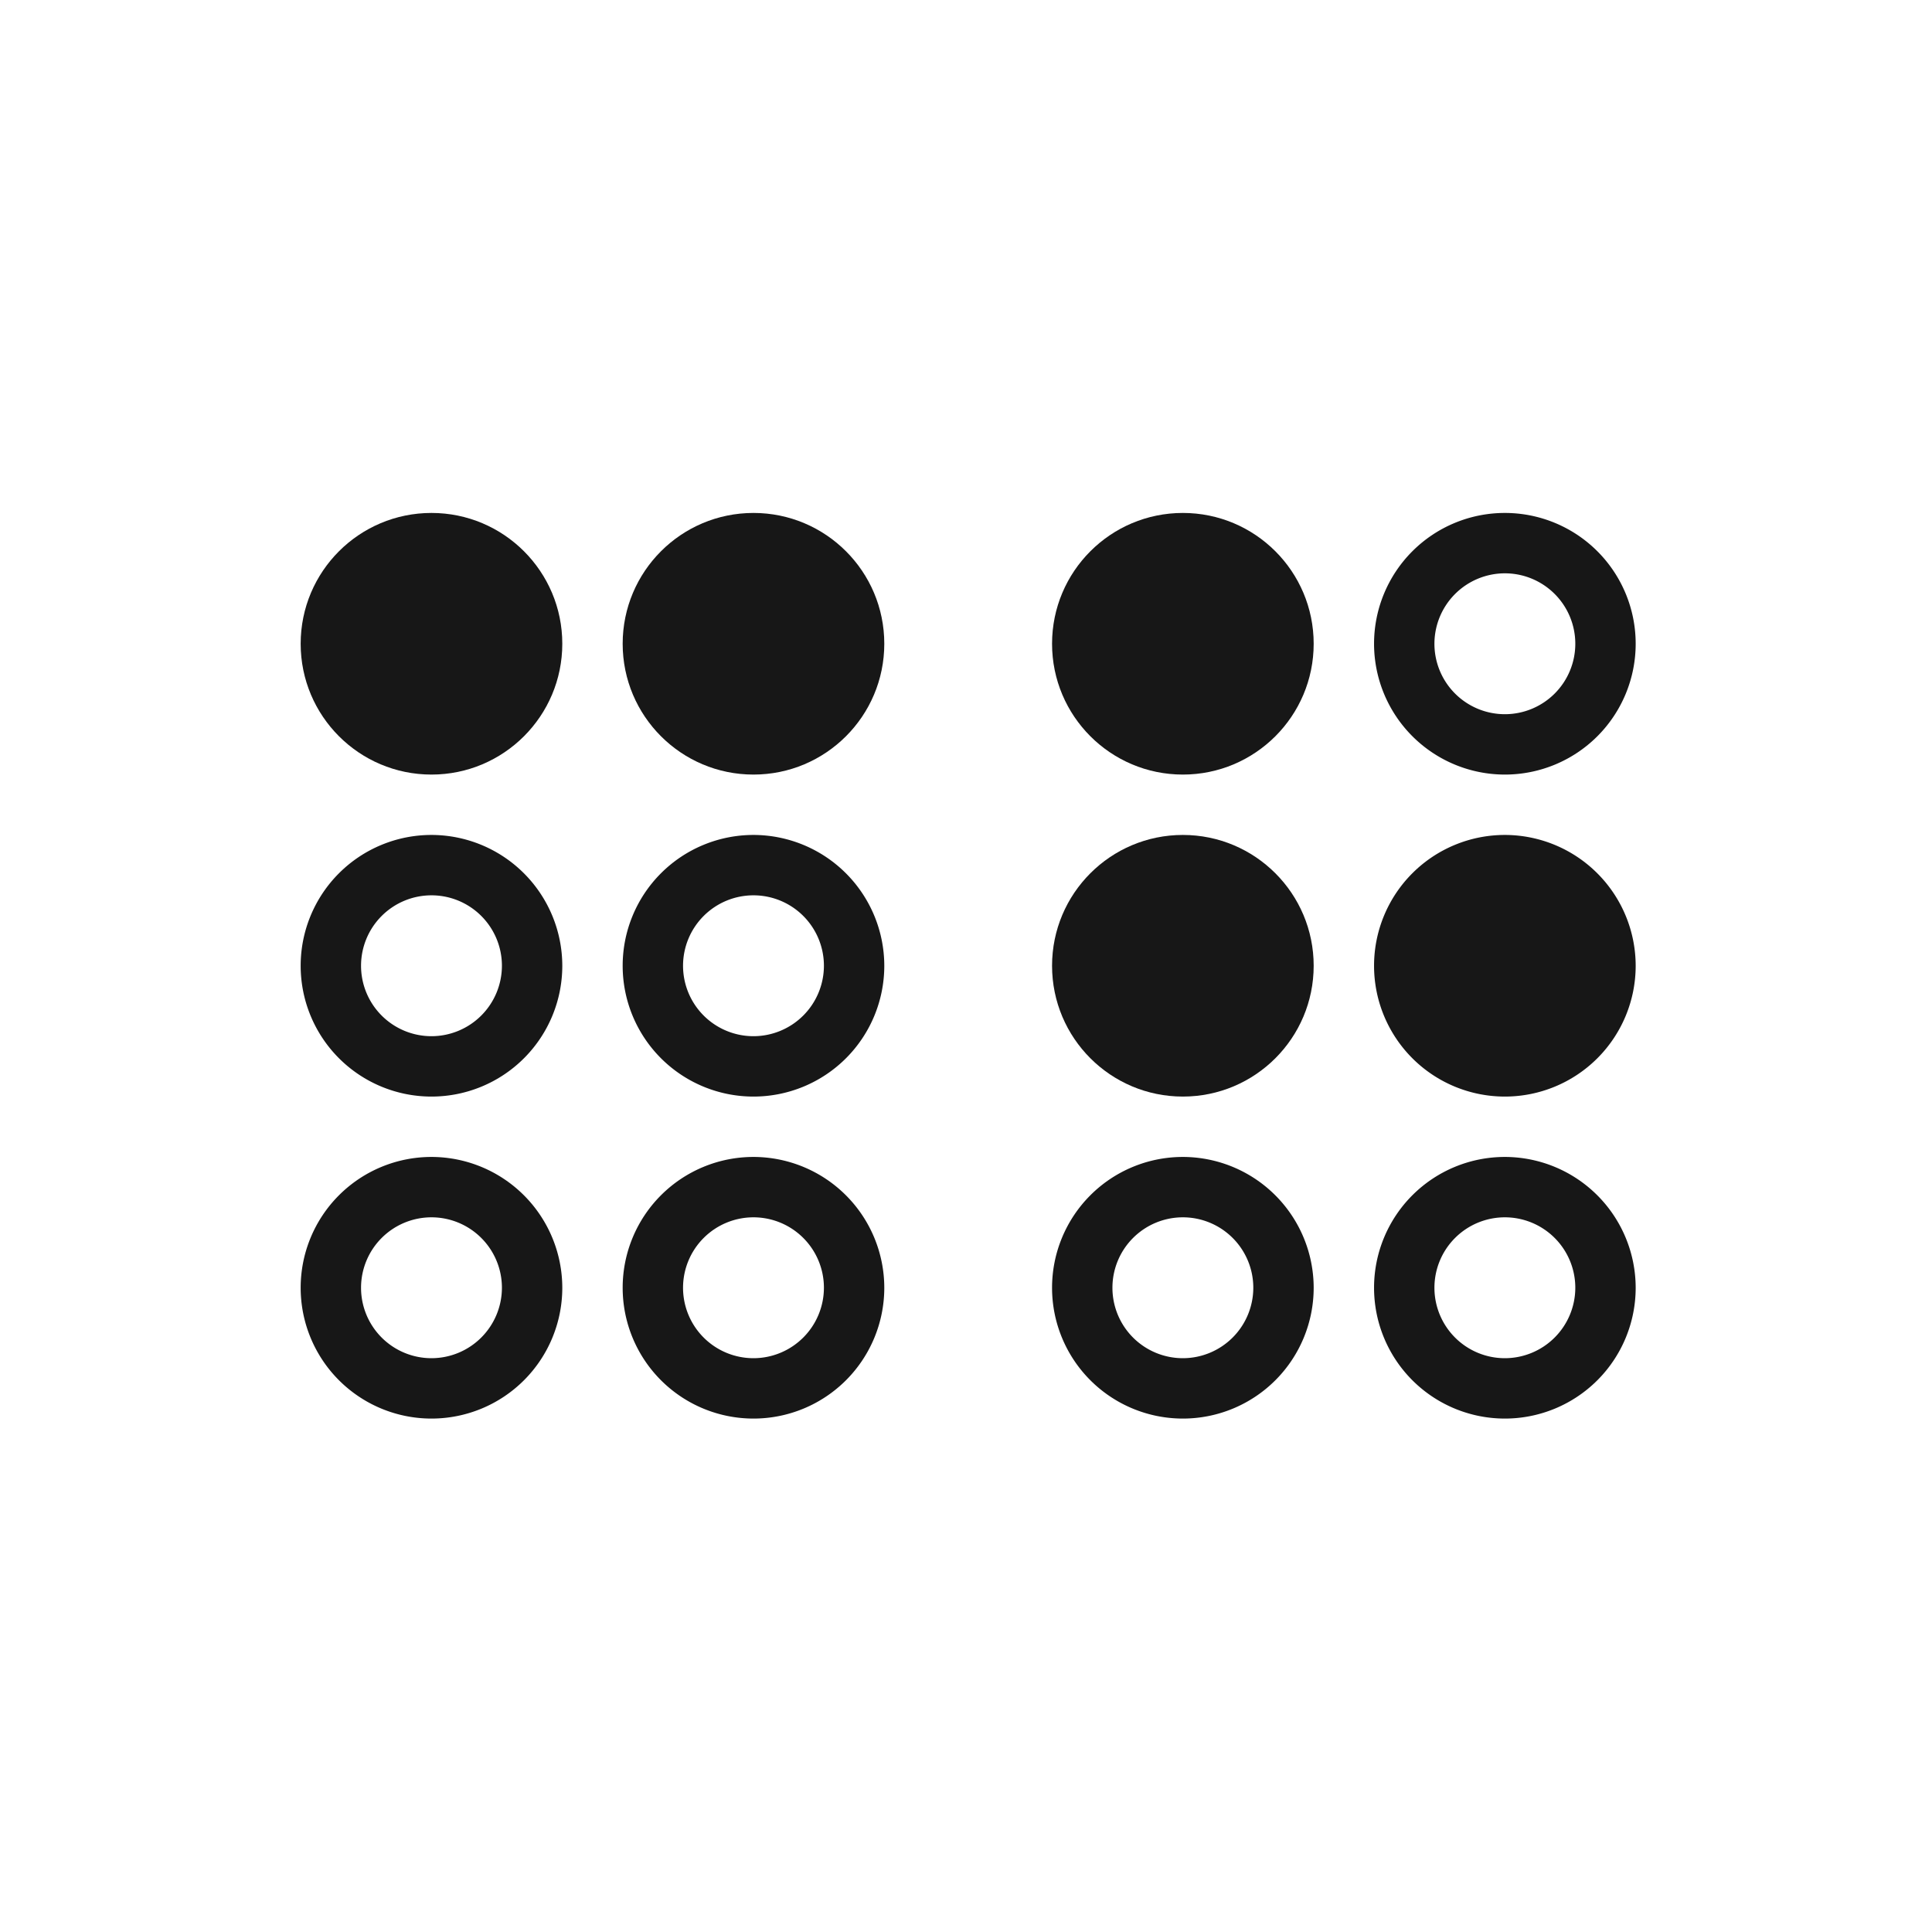 <svg xmlns="http://www.w3.org/2000/svg" viewBox="0 0 24 24"><title>Braille</title><circle cx="5.36" cy="7.997" r="1.625" fill="#171717"/><path d="M5.36,10.372a1.625,1.625,0,1,0,1.625,1.625A1.627,1.627,0,0,0,5.36,10.372Zm0,2.5a.875.875,0,1,1,.875-.875A.876.876,0,0,1,5.36,12.872Z" fill="#171717"/><path d="M5.36,14.372a1.625,1.625,0,1,0,1.625,1.625A1.627,1.627,0,0,0,5.36,14.372Zm0,2.5a.875.875,0,1,1,.875-.875A.876.876,0,0,1,5.36,16.872Z" fill="#171717"/><path d="M9.36,14.372a1.625,1.625,0,1,0,1.625,1.625A1.627,1.627,0,0,0,9.36,14.372Zm0,2.5a.875.875,0,1,1,.875-.875A.876.876,0,0,1,9.36,16.872Z" fill="#171717"/><path d="M9.36,10.372a1.625,1.625,0,1,0,1.625,1.625A1.627,1.627,0,0,0,9.36,10.372Zm0,2.5a.875.875,0,1,1,.875-.875A.876.876,0,0,1,9.36,12.872Z" fill="#171717"/><circle cx="9.36" cy="7.997" r="1.625" fill="#171717"/><circle cx="14.694" cy="7.997" r="1.625" fill="#171717"/><circle cx="14.694" cy="11.997" r="1.625" fill="#171717"/><path d="M14.694,14.372a1.625,1.625,0,1,0,1.625,1.625A1.627,1.627,0,0,0,14.694,14.372Zm0,2.5a.875.875,0,1,1,.875-.875A.876.876,0,0,1,14.694,16.872Z" fill="#171717"/><path d="M18.694,14.372a1.625,1.625,0,1,0,1.625,1.625A1.627,1.627,0,0,0,18.694,14.372Zm0,2.5a.875.875,0,1,1,.875-.875A.876.876,0,0,1,18.694,16.872Z" fill="#171717"/><path d="M18.694,10.372a1.625,1.625,0,1,0,1.625,1.625A1.627,1.627,0,0,0,18.694,10.372Z" fill="#171717"/><path d="M18.694,9.622a1.625,1.625,0,1,0-1.625-1.625A1.626,1.626,0,0,0,18.694,9.622Zm0-2.5a.875.875,0,1,1-.875.875A.876.876,0,0,1,18.694,7.122Z" fill="#171717"/></svg>